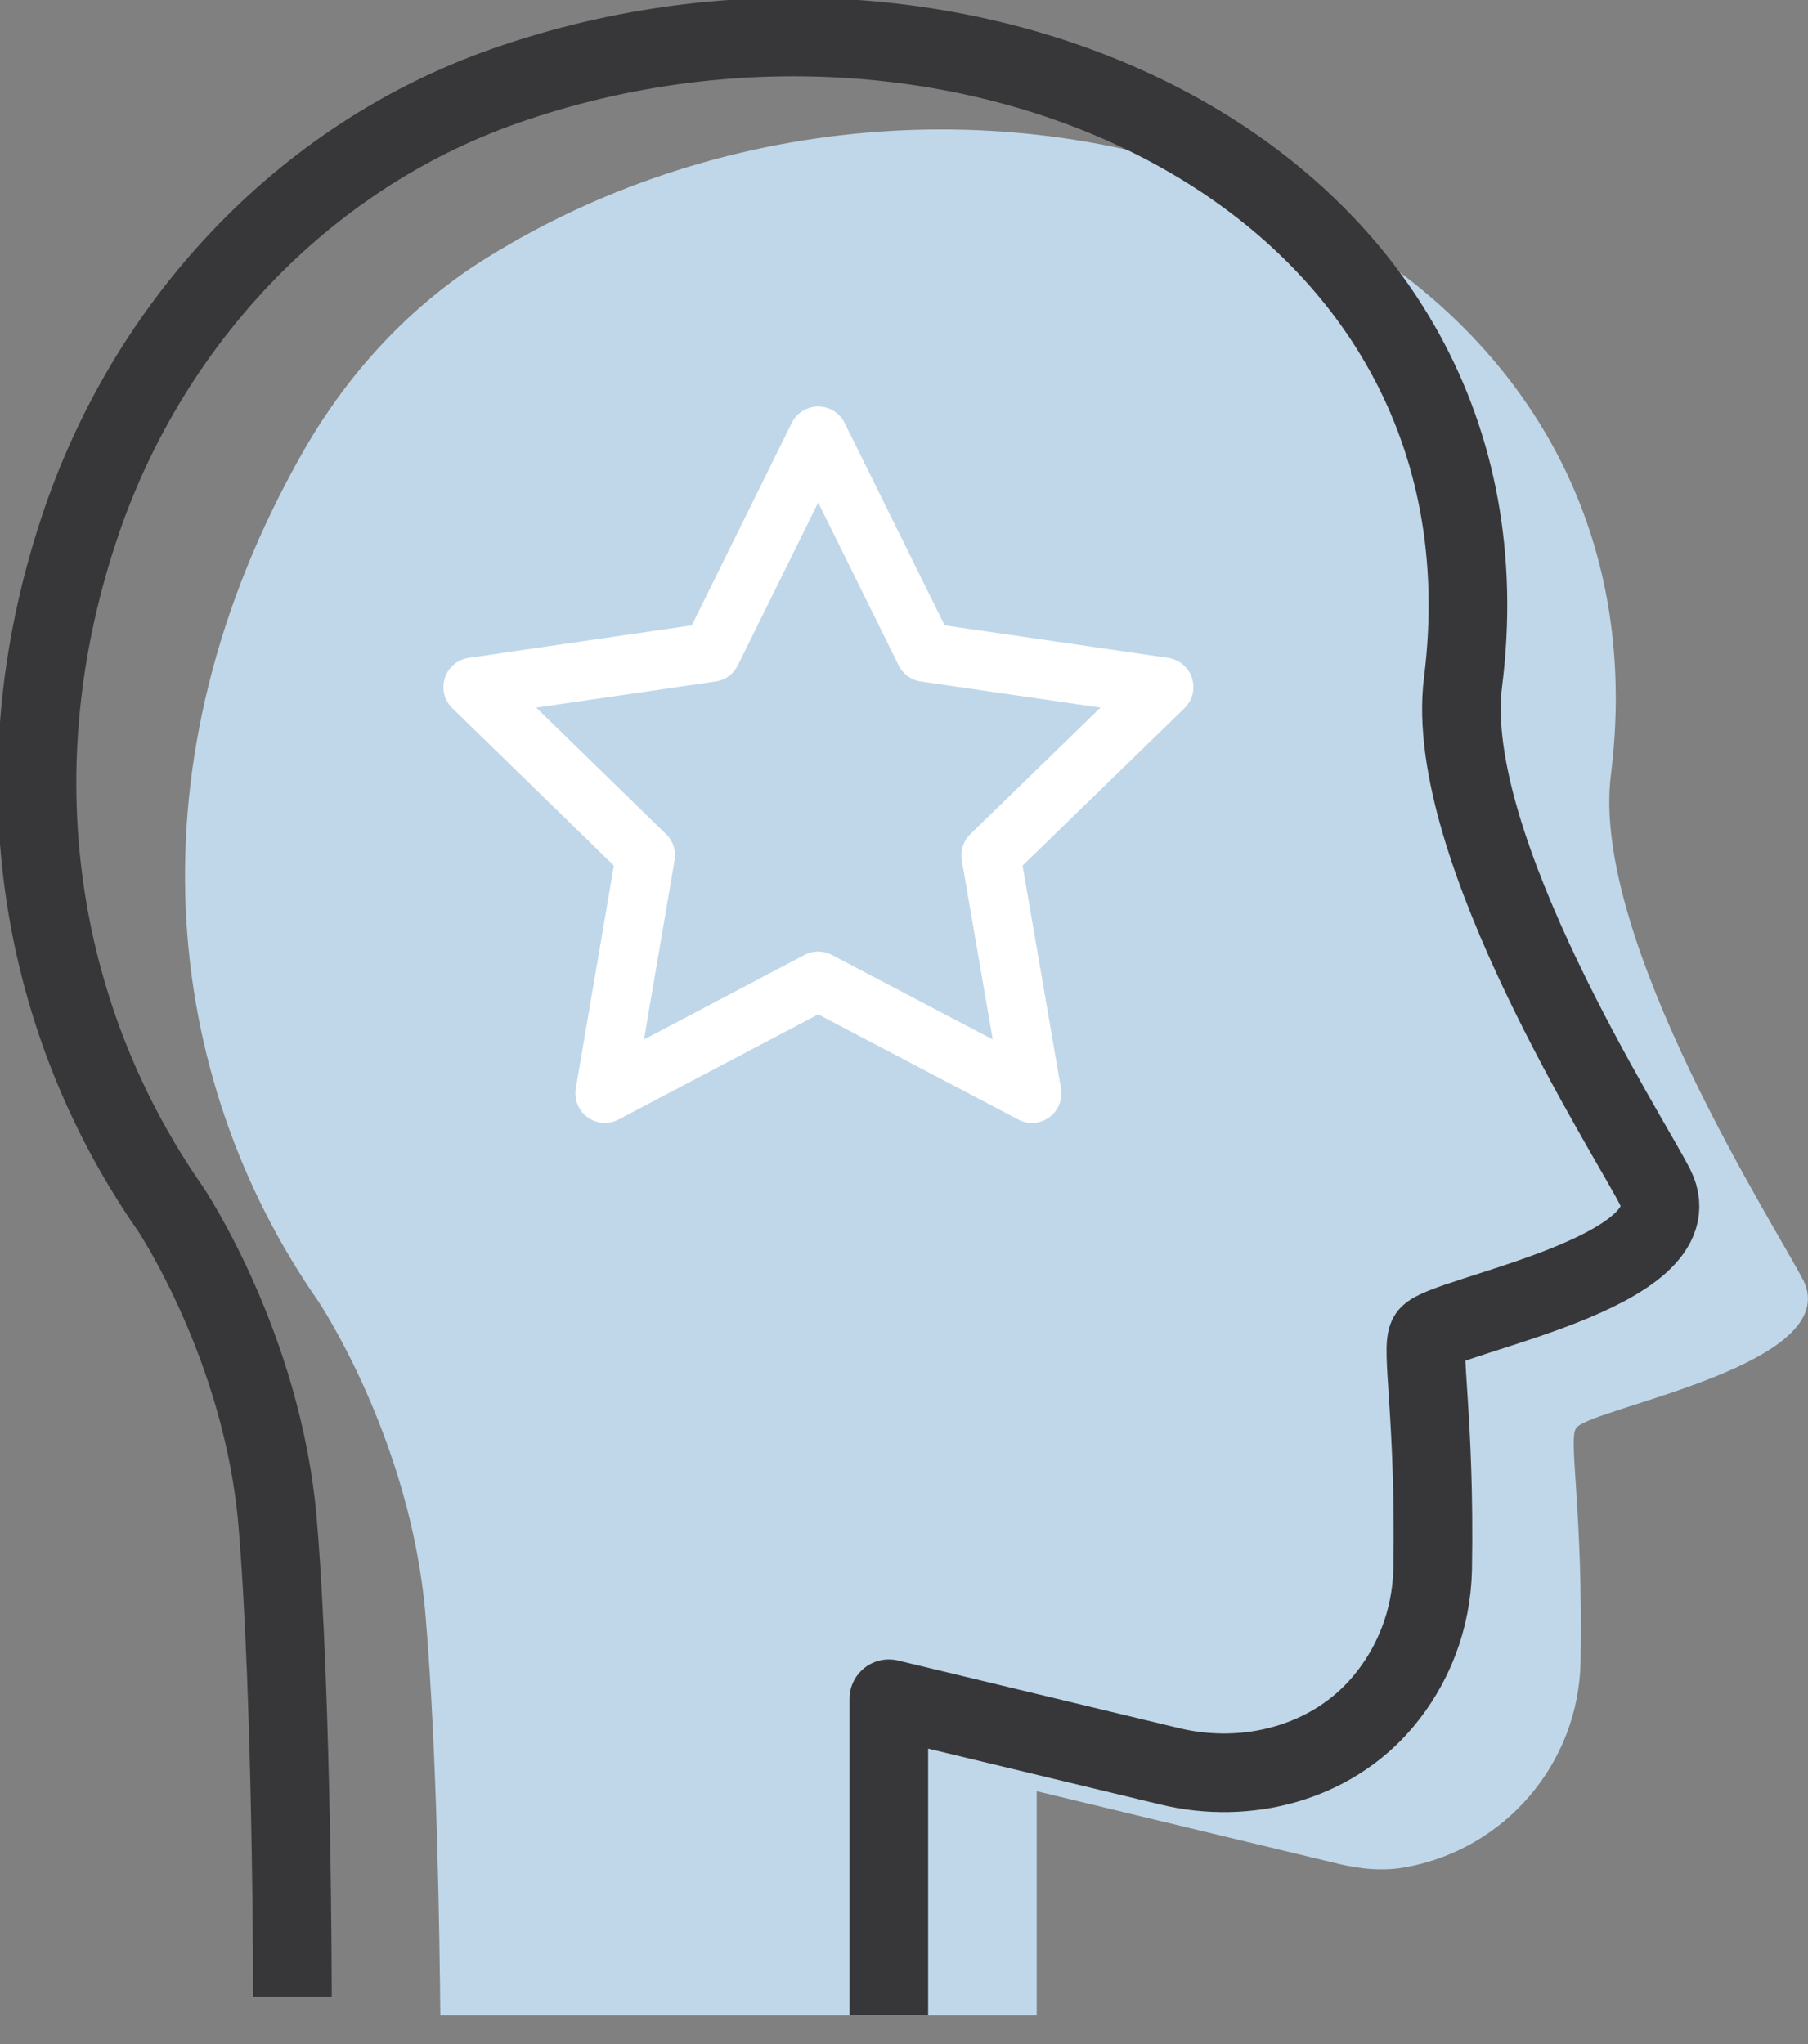 <svg width="46" height="52" viewBox="0 0 46 52" fill="none" xmlns="http://www.w3.org/2000/svg">
<rect x="0" y="0" width="46" height="52" fill="#808080" stroke="none"/>
<g id="icons" clip-path="url(#clip0_5383_213)">
<path id="Vector" d="M45.877 32.567C45.237 31.288 40.458 23.903 40.985 19.717C42.782 5.362 24.768 -1.129 12.388 6.557C10.431 7.77 8.842 9.501 7.703 11.505C3.207 19.416 4.129 27.402 8.098 33.103C8.098 33.103 10.45 36.612 10.826 41.09C11.127 44.617 11.184 49.405 11.203 51.268H26.376V45.567L34.071 47.42C34.636 47.552 35.219 47.609 35.793 47.496C38.276 47.035 40.167 44.88 40.214 42.265C40.28 38.39 39.894 36.621 40.101 36.33C40.458 35.812 46.959 34.73 45.877 32.557V32.567Z" fill="#C0D7E9"/>
<path id="Vector_2" d="M22.614 51.268V43.215L29.773 44.937C31.729 45.407 33.864 44.852 35.172 43.309C35.953 42.388 36.423 41.212 36.451 39.913C36.517 36.038 36.132 34.269 36.339 33.978C36.696 33.46 43.196 32.379 42.114 30.206C41.475 28.926 36.696 21.542 37.223 17.356C38.831 4.572 24.693 -1.976 12.831 2.192C7.666 4.007 3.715 8.278 2.003 13.48C-0.123 19.905 1.091 26.095 4.336 30.751C4.336 30.751 6.688 34.26 7.064 38.738C7.44 43.215 7.44 50.797 7.44 50.797" stroke="#37373A" stroke-width="2" stroke-linejoin="round"/>
<path id="Vector_3" d="M20.817 11.091L23.536 16.594L29.613 17.478L25.21 21.758L26.255 27.816L20.817 24.957L15.389 27.816L16.424 21.758L12.031 17.478L18.099 16.594L20.817 11.091Z" stroke="white" stroke-width="1.5" stroke-linecap="round" stroke-linejoin="round"/>
</g>
<defs>
<clipPath id="clip0_5383_213">
<rect width="46" height="51.268" fill="white"/>
</clipPath>
</defs>
</svg>
